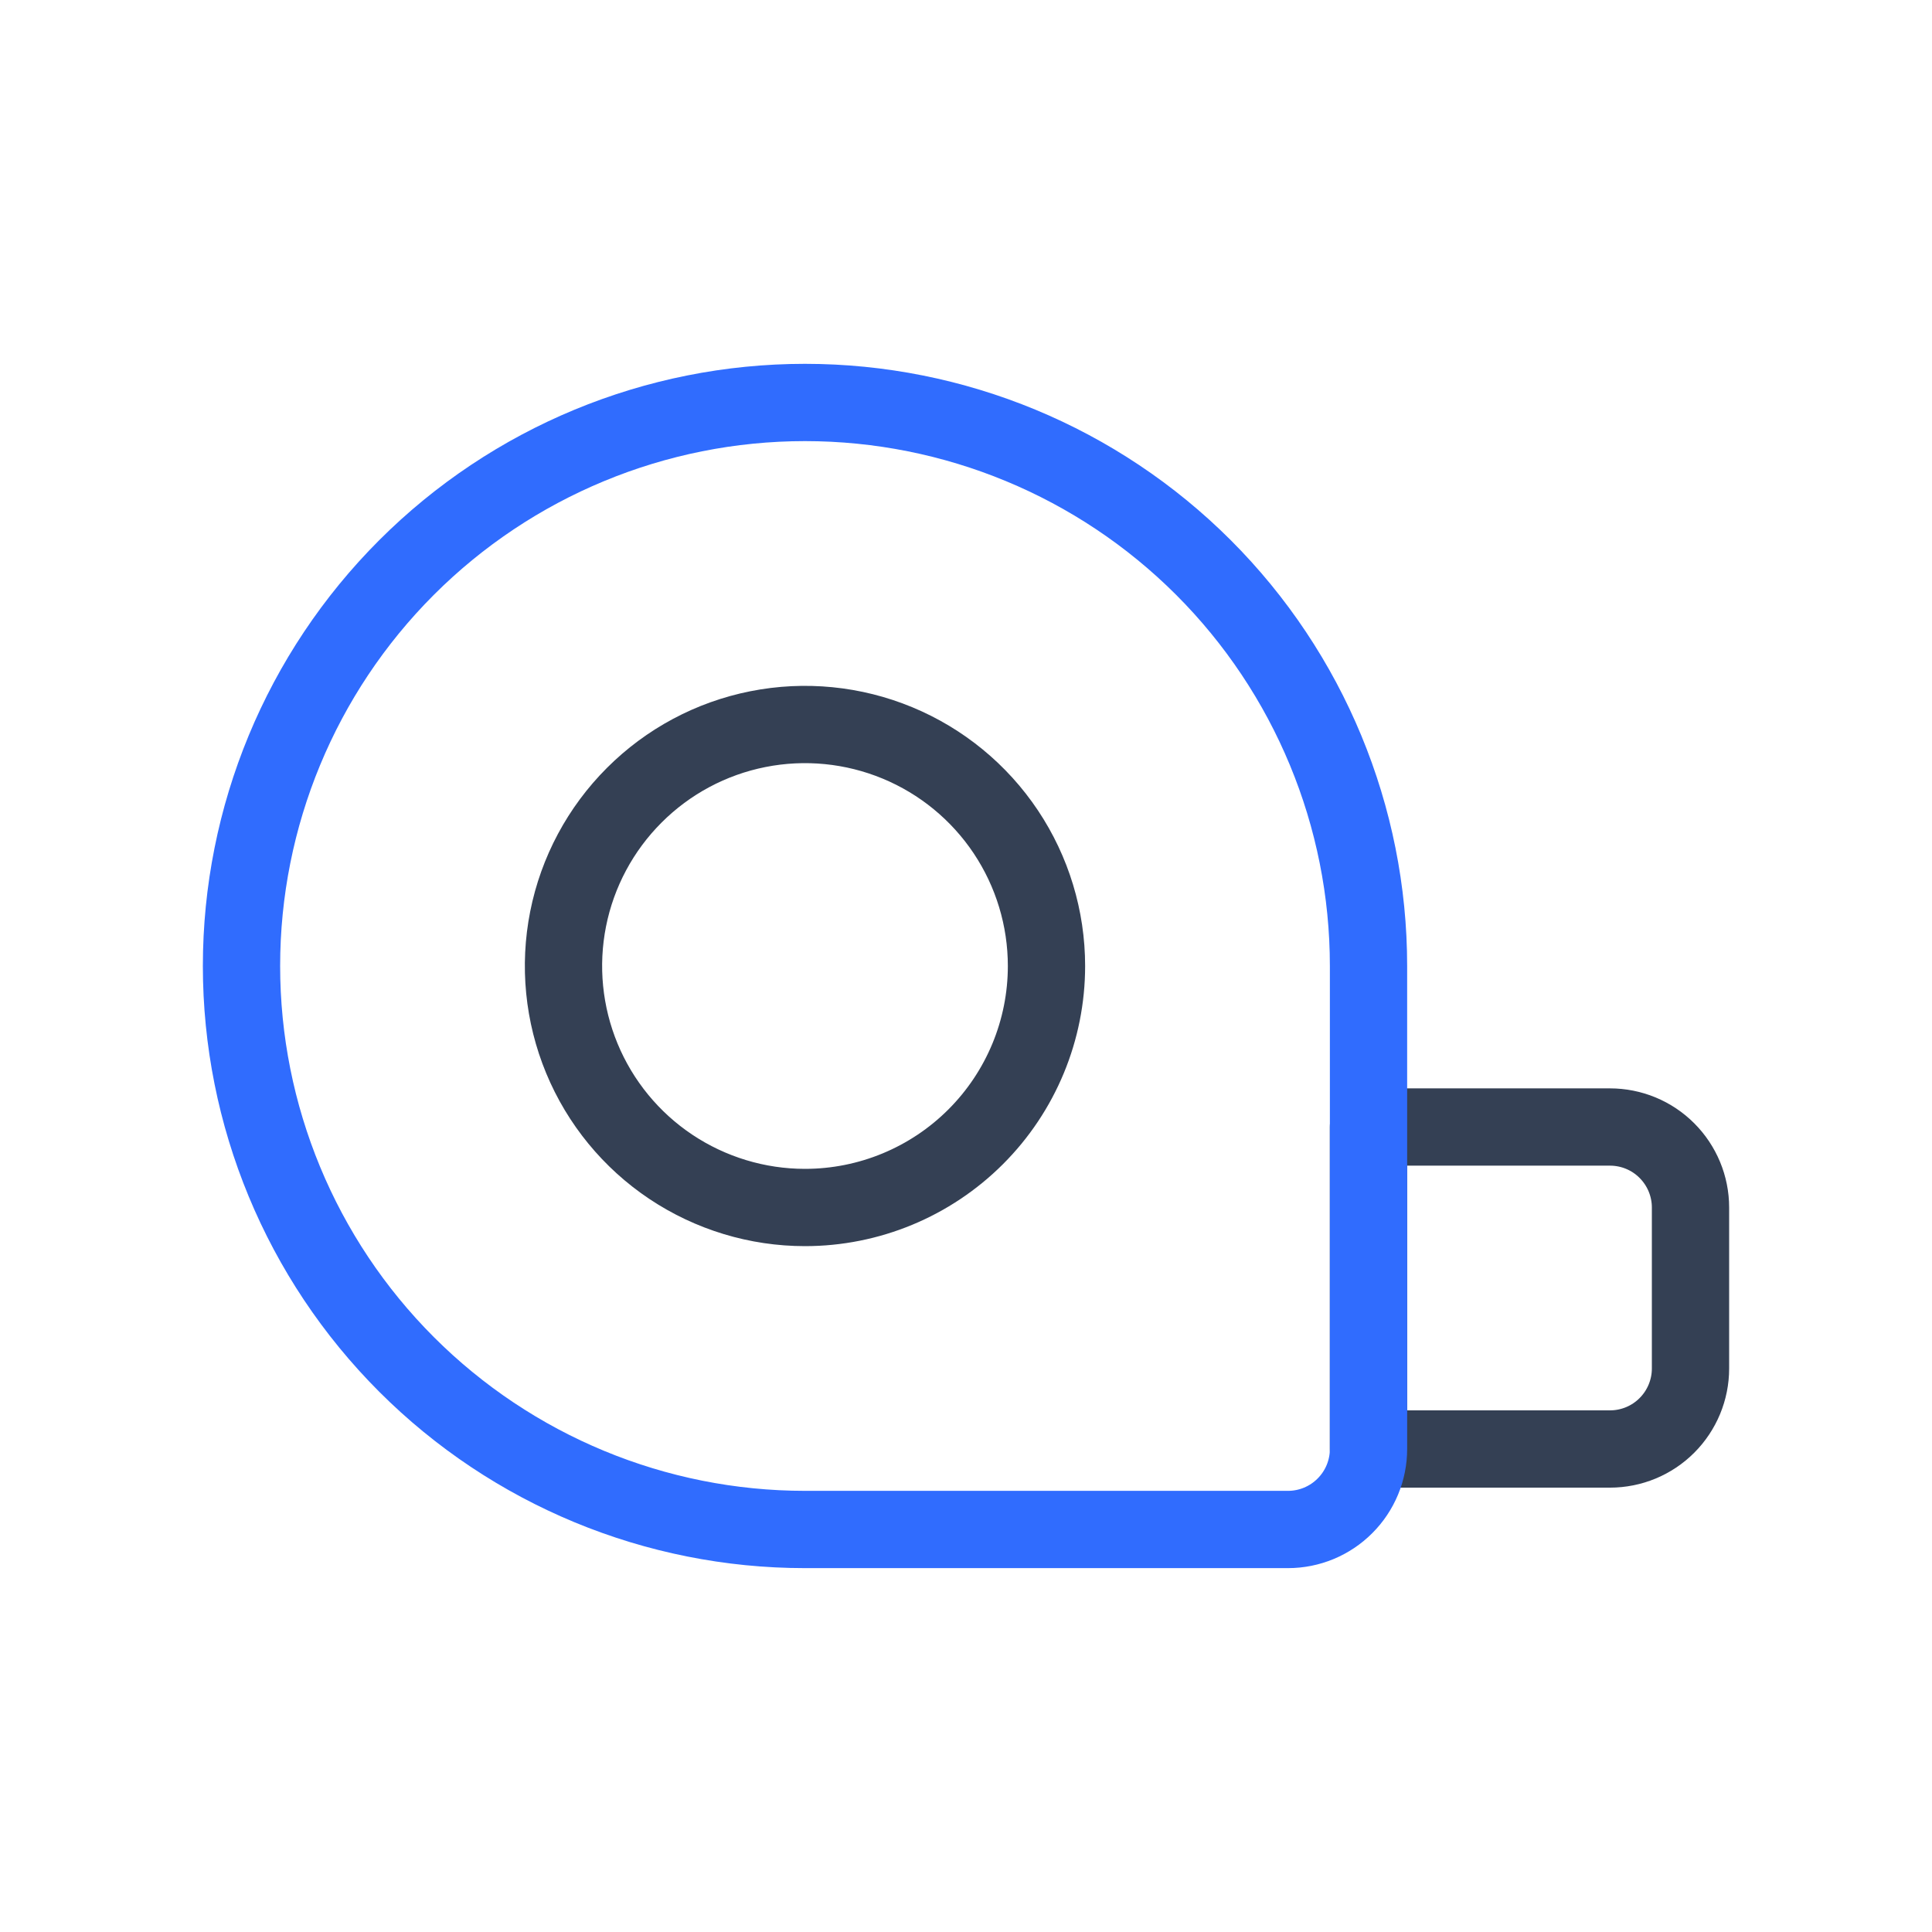 <svg width="50" height="50" viewBox="0 0 50 50" fill="none" xmlns="http://www.w3.org/2000/svg">
<path d="M41.666 29.167H35.416V37.5H41.666C42.219 37.5 42.749 37.281 43.139 36.89C43.53 36.499 43.75 35.969 43.75 35.417V31.25C43.75 30.698 43.53 30.168 43.139 29.777C42.749 29.386 42.219 29.167 41.666 29.167ZM20.833 31.25C19.597 31.25 18.389 30.883 17.361 30.197C16.333 29.51 15.532 28.534 15.059 27.392C14.586 26.25 14.462 24.993 14.703 23.781C14.944 22.568 15.54 21.455 16.414 20.581C17.288 19.706 18.401 19.111 19.614 18.87C20.826 18.629 22.083 18.753 23.225 19.226C24.367 19.699 25.343 20.5 26.03 21.528C26.716 22.555 27.083 23.764 27.083 25C27.083 26.658 26.424 28.247 25.252 29.419C24.08 30.591 22.491 31.25 20.833 31.25Z" stroke="#344054" stroke-width="2" stroke-linecap="round" stroke-linejoin="round"/>
<path d="M20.833 10.416C24.701 10.416 28.41 11.953 31.145 14.687C33.88 17.422 35.417 21.132 35.417 24.999V37.499C35.417 38.052 35.197 38.582 34.806 38.972C34.416 39.363 33.886 39.583 33.333 39.583H20.833C16.966 39.583 13.256 38.046 10.521 35.311C7.786 32.576 6.25 28.867 6.25 24.999V24.999C6.25 21.132 7.786 17.422 10.521 14.687C13.256 11.953 16.966 10.416 20.833 10.416V10.416Z" stroke="#306CFE" stroke-width="2" stroke-linecap="round" stroke-linejoin="round"/>
</svg>
